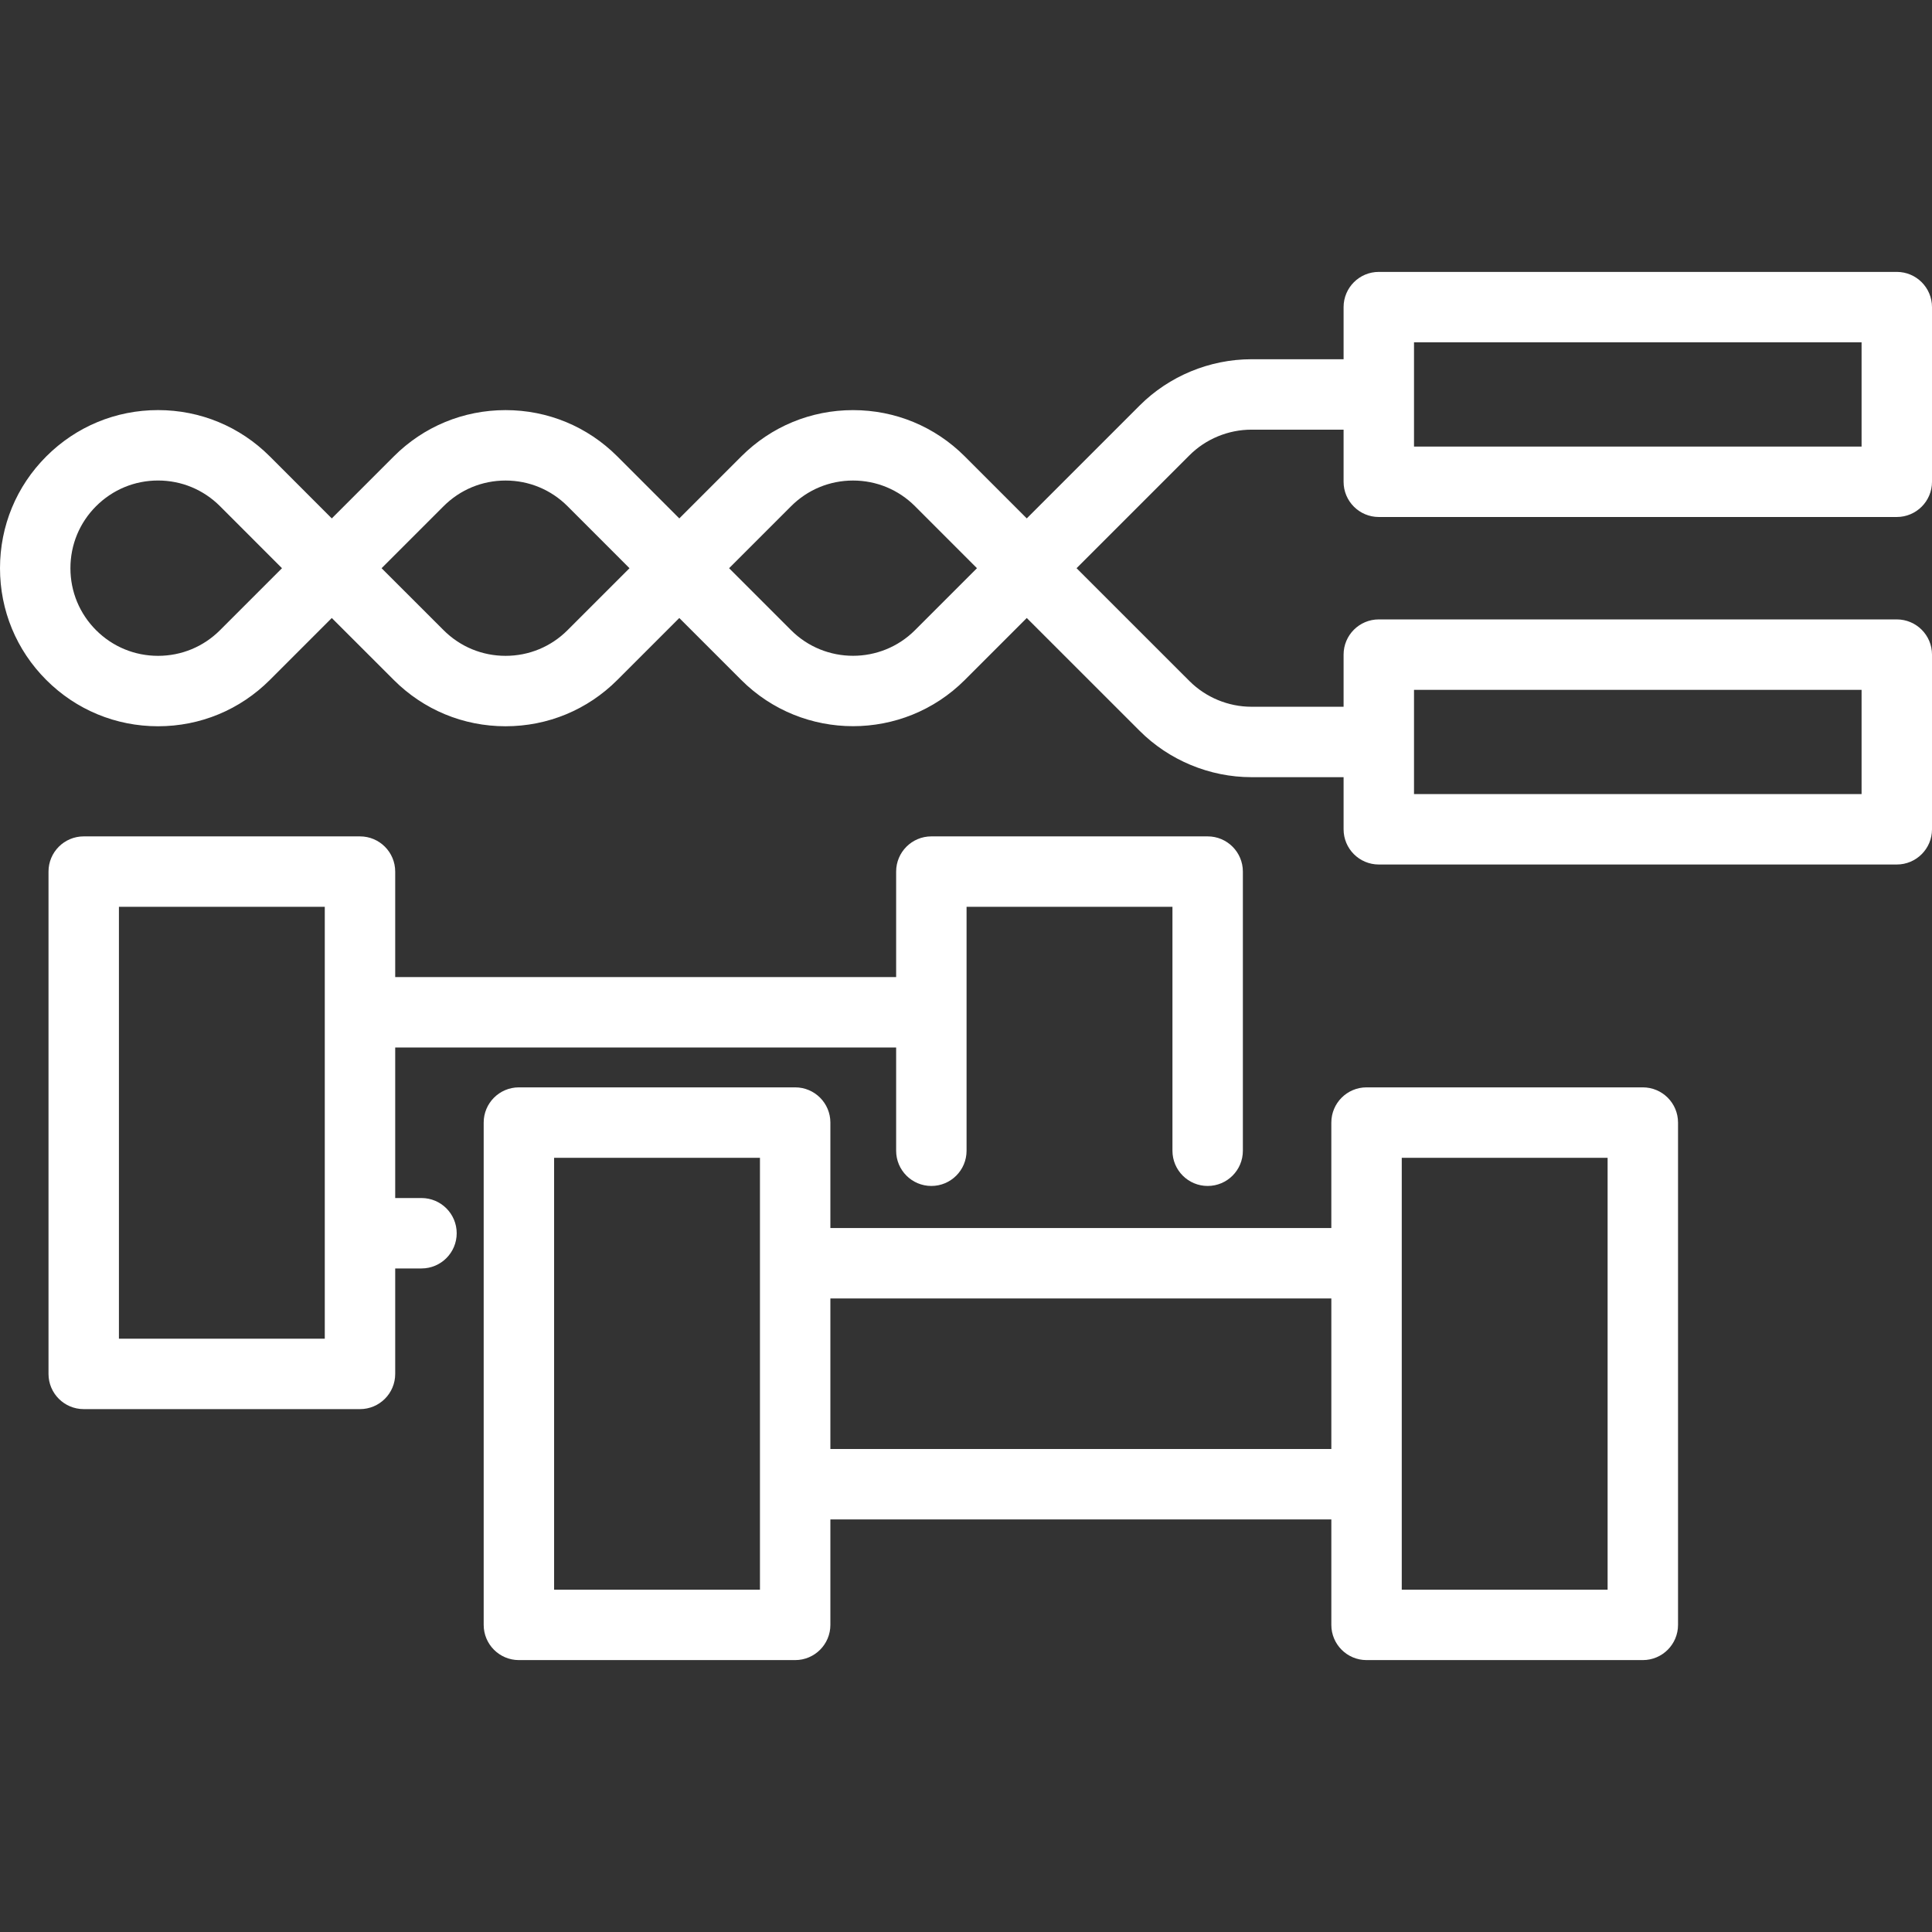 <?xml version="1.0" encoding="iso-8859-1"?>
<!-- Generator: Adobe Illustrator 18.0.0, SVG Export Plug-In . SVG Version: 6.00 Build 0)  -->
<!DOCTYPE svg PUBLIC "-//W3C//DTD SVG 1.1//EN" "http://www.w3.org/Graphics/SVG/1.1/DTD/svg11.dtd">
<svg version="1.1" id="Capa_1" xmlns="http://www.w3.org/2000/svg" xmlns:xlink="http://www.w3.org/1999/xlink" x="0px" y="0px"
	 viewBox="0 0 411.516 411.516" style="fill: white;" xml:space="preserve">
<rect x="0" y="0" width="411.516" height="411.516" fill="#333333" stroke="none"/>
<g>
	<path d="M89.776,255.181h-5.598v-32.066h106.7v21.994c0,4.142,3.358,7.5,7.5,7.5s7.5-3.358,7.5-7.5v-51.96h43.854v51.96
		c0,4.142,3.357,7.5,7.5,7.5s7.5-3.358,7.5-7.5v-59.46c0-4.142-3.357-7.5-7.5-7.5h-58.854c-4.142,0-7.5,3.358-7.5,7.5v22.466h-106.7
		V185.65c0-4.142-3.358-7.5-7.5-7.5H17.832c-4.142,0-7.5,3.358-7.5,7.5v106.992c0,4.142,3.358,7.5,7.5,7.5h58.846
		c4.142,0,7.5-3.358,7.5-7.5v-22.462h5.598c4.142,0,7.5-3.358,7.5-7.5S93.918,255.181,89.776,255.181z M25.332,285.143V193.15
		h43.846v91.992H25.332z"/>
	<path d="M349.92,231.608h-58.846c-4.143,0-7.5,3.358-7.5,7.5v22.466H176.871v-22.466c0-4.142-3.358-7.5-7.5-7.5h-58.846
		c-4.142,0-7.5,3.358-7.5,7.5v106.992c0,4.142,3.358,7.5,7.5,7.5h58.846c4.142,0,7.5-3.358,7.5-7.5v-22.466h106.704v22.466
		c0,4.142,3.357,7.5,7.5,7.5h58.846c4.143,0,7.5-3.358,7.5-7.5V239.108C357.42,234.966,354.063,231.608,349.92,231.608z
		 M161.871,338.601h-43.846v-91.992h43.846V338.601z M176.871,308.635v-32.06h106.704v32.06H176.871z M342.42,338.601h-43.846
		v-91.992h43.846V338.601z"/>
	<path d="M293.684,110.12h110.332c4.143,0,7.5-3.358,7.5-7.5V65.415c0-4.142-3.357-7.5-7.5-7.5H293.684c-4.143,0-7.5,3.358-7.5,7.5
		v11.104H266.55c-8.877,0-17.555,3.595-23.804,9.857l-24.045,24.045l-13.198-13.205c-6.359-6.359-14.812-9.86-23.803-9.86
		c-0.002,0-0.005,0-0.006,0c-8.995,0.002-17.451,3.508-23.807,9.871l-13.195,13.195l-13.198-13.205
		c-6.359-6.359-14.814-9.862-23.808-9.862s-17.449,3.502-23.808,9.862l-13.206,13.206L57.473,97.216
		c-6.362-6.363-14.819-9.867-23.813-9.867c-8.987,0-17.441,3.504-23.803,9.867C3.5,103.572,0,112.029,0,121.029
		c0,8.993,3.5,17.447,9.857,23.803c6.359,6.359,14.815,9.862,23.808,9.862c8.994,0,17.449-3.502,23.808-9.862l13.198-13.198
		l13.206,13.198c6.359,6.359,14.814,9.862,23.808,9.862s17.449-3.502,23.808-9.862l13.197-13.197l13.197,13.197
		c13.129,13.128,34.49,13.128,47.617,0l13.197-13.198l24.04,24.031c6.261,6.274,14.939,9.873,23.81,9.873h19.634v11.101
		c0,4.142,3.357,7.5,7.5,7.5h110.332c4.143,0,7.5-3.358,7.5-7.5v-37.205c0-4.142-3.357-7.5-7.5-7.5H293.684
		c-4.143,0-7.5,3.358-7.5,7.5v11.104H266.55c-4.916,0-9.724-1.993-13.197-5.474l-24.046-24.037l24.052-24.052
		c3.461-3.468,8.27-5.458,13.191-5.458h19.634v11.101C286.184,106.762,289.542,110.12,293.684,110.12z M301.184,72.915h95.332V95.12
		h-95.332V72.915z M46.867,134.226c-3.526,3.526-8.215,5.468-13.202,5.468s-9.675-1.942-13.202-5.468
		C16.94,130.702,15,126.015,15,121.029c0-4.993,1.94-9.684,5.463-13.207c3.53-3.53,8.216-5.473,13.197-5.473
		c4.987,0,9.677,1.944,13.205,5.472l13.2,13.207L46.867,134.226z M120.887,134.226c-3.526,3.526-8.215,5.468-13.202,5.468
		s-9.675-1.942-13.203-5.47l-13.204-13.197l13.206-13.205c3.526-3.526,8.215-5.468,13.202-5.468s9.675,1.942,13.2,5.467l13.2,13.207
		L120.887,134.226z M194.897,134.225c-7.278,7.279-19.124,7.28-26.404,0l-13.197-13.197l13.199-13.199
		c3.526-3.529,8.214-5.474,13.201-5.475c0.001,0,0.002,0,0.004,0c4.984,0,9.671,1.942,13.195,5.466l13.199,13.207L194.897,134.225z
		 M301.184,146.935h95.332v22.205h-95.332V146.935z"/>
</g>
<g>
</g>
<g>
</g>
<g>
</g>
<g>
</g>
<g>
</g>
<g>
</g>
<g>
</g>
<g>
</g>
<g>
</g>
<g>
</g>
<g>
</g>
<g>
</g>
<g>
</g>
<g>
</g>
<g>
</g>
</svg>
